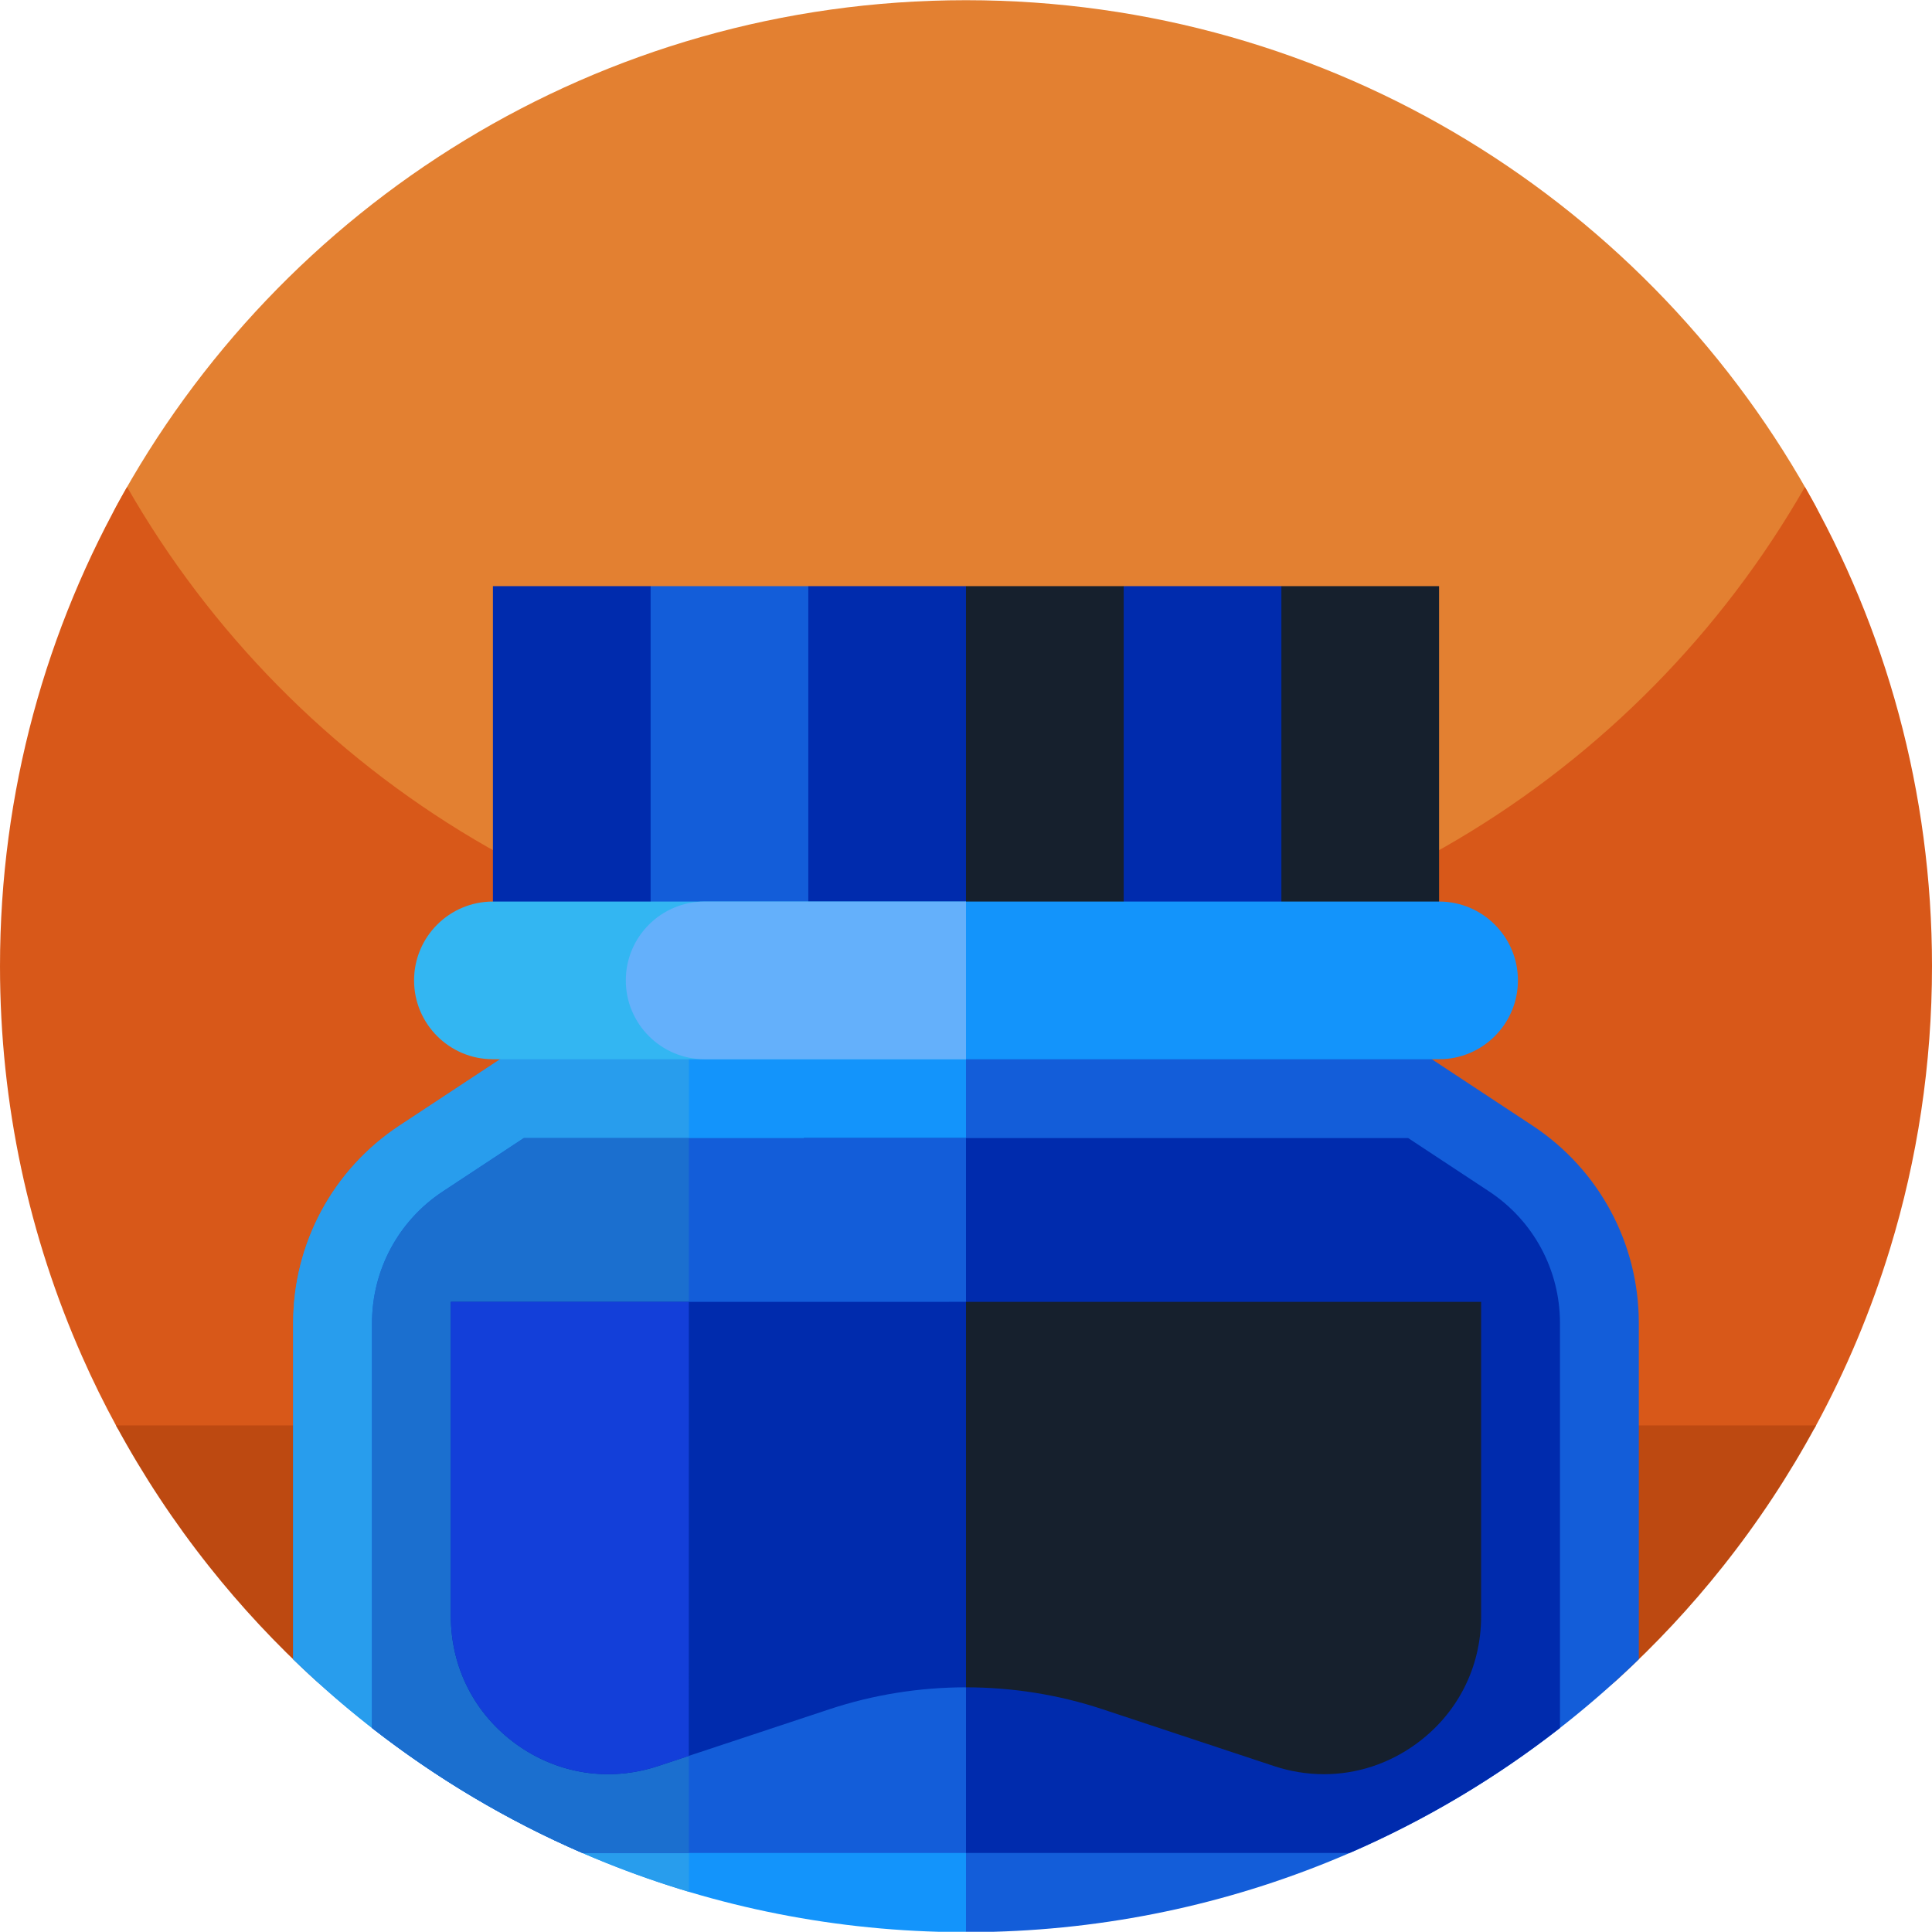 <svg id="Capa_1" enable-background="new 0 0 512 512" height="512" viewBox="0 0 512 512" width="512" xmlns="http://www.w3.org/2000/svg"><g><g><path d="m256 320.552c-141.387 0-244.873-150.009-225.275-186.208 43.298-79.975 127.942-134.292 225.275-134.292 97.204 0 181.752 54.173 225.103 133.974 19.704 36.274-83.716 186.526-225.103 186.526z" fill="#e38031"/><path d="m512 256.052c0 26.051-3.891 51.191-11.129 74.871-5.031 16.469-11.672 32.231-19.75 47.109-8.25 15.2-147.391 56.85-225.121 56.85s-216.871-41.65-225.109-56.85c-3.289-6.031-6.332-12.21-9.121-18.531-14-31.629-21.77-66.629-21.77-103.449 0-46.219 12.25-89.57 33.68-127 44.121 77.07 127.16 129 222.32 129s178.211-51.93 222.32-129c21.43 37.43 33.68 80.781 33.68 127zm0 0" fill="#d85819"/><path d="m481.262 377.751c-7.16 13.223-15.434 25.742-24.723 37.43-8.437 10.633-17.719 20.57-27.719 29.723-45.539 41.699-300.101 41.699-345.64 0-10-9.153-19.282-19.09-27.719-29.723-9.289-11.688-17.563-24.207-24.723-37.43zm0 0" fill="#bd4911"/></g><g><path d="m406.125 298.293-42.515-28.032h-180.743l73.133 241.687h7.144c66.499-1.822 126.653-29.009 171.161-72.225v-89.096c0-21.136-10.534-40.7-28.18-52.334z" fill="#135dd9"/><path d="m381.371 155.337h-41.79l-41.791 94.029h83.581z" fill="#16202d"/><path d="m297.79 155.337-41.79 94.029h83.581v-94.029z" fill="#002bad"/><path d="m256 155.337-41.79 94.029h83.58v-94.029z" fill="#16202d"/><path d="m214.21 155.337-41.791 94.029h83.581v-94.029z" fill="#002bad"/><path d="m130.629 155.337v94.029h83.581l-41.791-94.029z" fill="#002bad"/><path d="m172.419 155.337h41.79v94.028h-41.79z" fill="#135dd9"/><path d="m248.856 511.948h7.144v-241.687h-107.61l-42.515 28.032c-17.645 11.634-28.18 31.198-28.18 52.334v89.096c44.508 43.216 104.662 70.403 171.161 72.225z" fill="#1394fb"/><path d="m105.875 298.293c-17.645 11.634-28.18 31.198-28.18 52.334v89.096c29.124 28.279 64.948 49.686 104.868 61.62v-231.082h-34.173z" fill="#289ded"/><path d="m394.624 315.738-21.437-14.134h-160.165l42.978 189.449h101.663c20.04-8.681 38.754-19.841 55.747-33.109v-107.317c0-14.091-7.023-27.133-18.786-34.889z" fill="#002bad"/><path d="m154.337 491.053h101.663v-189.449h-117.187l-21.437 14.134c-11.764 7.756-18.786 20.799-18.786 34.889v107.317c16.993 13.267 35.707 24.428 55.747 33.109z" fill="#135dd9"/><path d="m117.376 315.738c-11.764 7.756-18.787 20.799-18.787 34.889v107.317c16.993 13.268 35.707 24.428 55.747 33.109h28.21v-189.449h-43.734z" fill="#1b6fcf"/><path d="m381.371 238.918h-125.371l-31.343 21.867 31.343 19.923h125.371c11.54 0 20.895-9.355 20.895-20.895s-9.355-20.895-20.895-20.895z" fill="#1394fb"/><path d="m130.629 238.918c-11.54 0-20.895 9.355-20.895 20.895s9.355 20.895 20.895 20.895h125.371v-41.79z" fill="#33b6f2"/><path d="m186.742 238.918c-11.54 0-20.895 9.355-20.895 20.895s9.355 20.895 20.895 20.895h69.258v-41.79z" fill="#64b0fb"/><path d="m256 345.001-41.79 51.079 41.79 51.079c12.251 0 24.502 1.932 36.161 5.798l45.414 15.055c4.38 1.452 8.852 2.167 13.282 2.167 8.611 0 17.06-2.703 24.33-7.953 11.011-7.951 17.327-20.3 17.327-33.882v-83.343z" fill="#16202d"/><path d="m119.485 345.001v83.343c0 13.582 6.315 25.931 17.327 33.882 11.012 7.95 24.721 10.059 37.613 5.786l45.414-15.055c11.659-3.865 23.91-5.798 36.161-5.798v-102.158z" fill="#002bad"/><path d="m182.543 345.001h-63.058v83.343c0 13.582 6.315 25.931 17.327 33.882 11.012 7.95 24.72 10.059 37.613 5.786l8.109-2.648z" fill="#133fd9"/></g></g></svg>